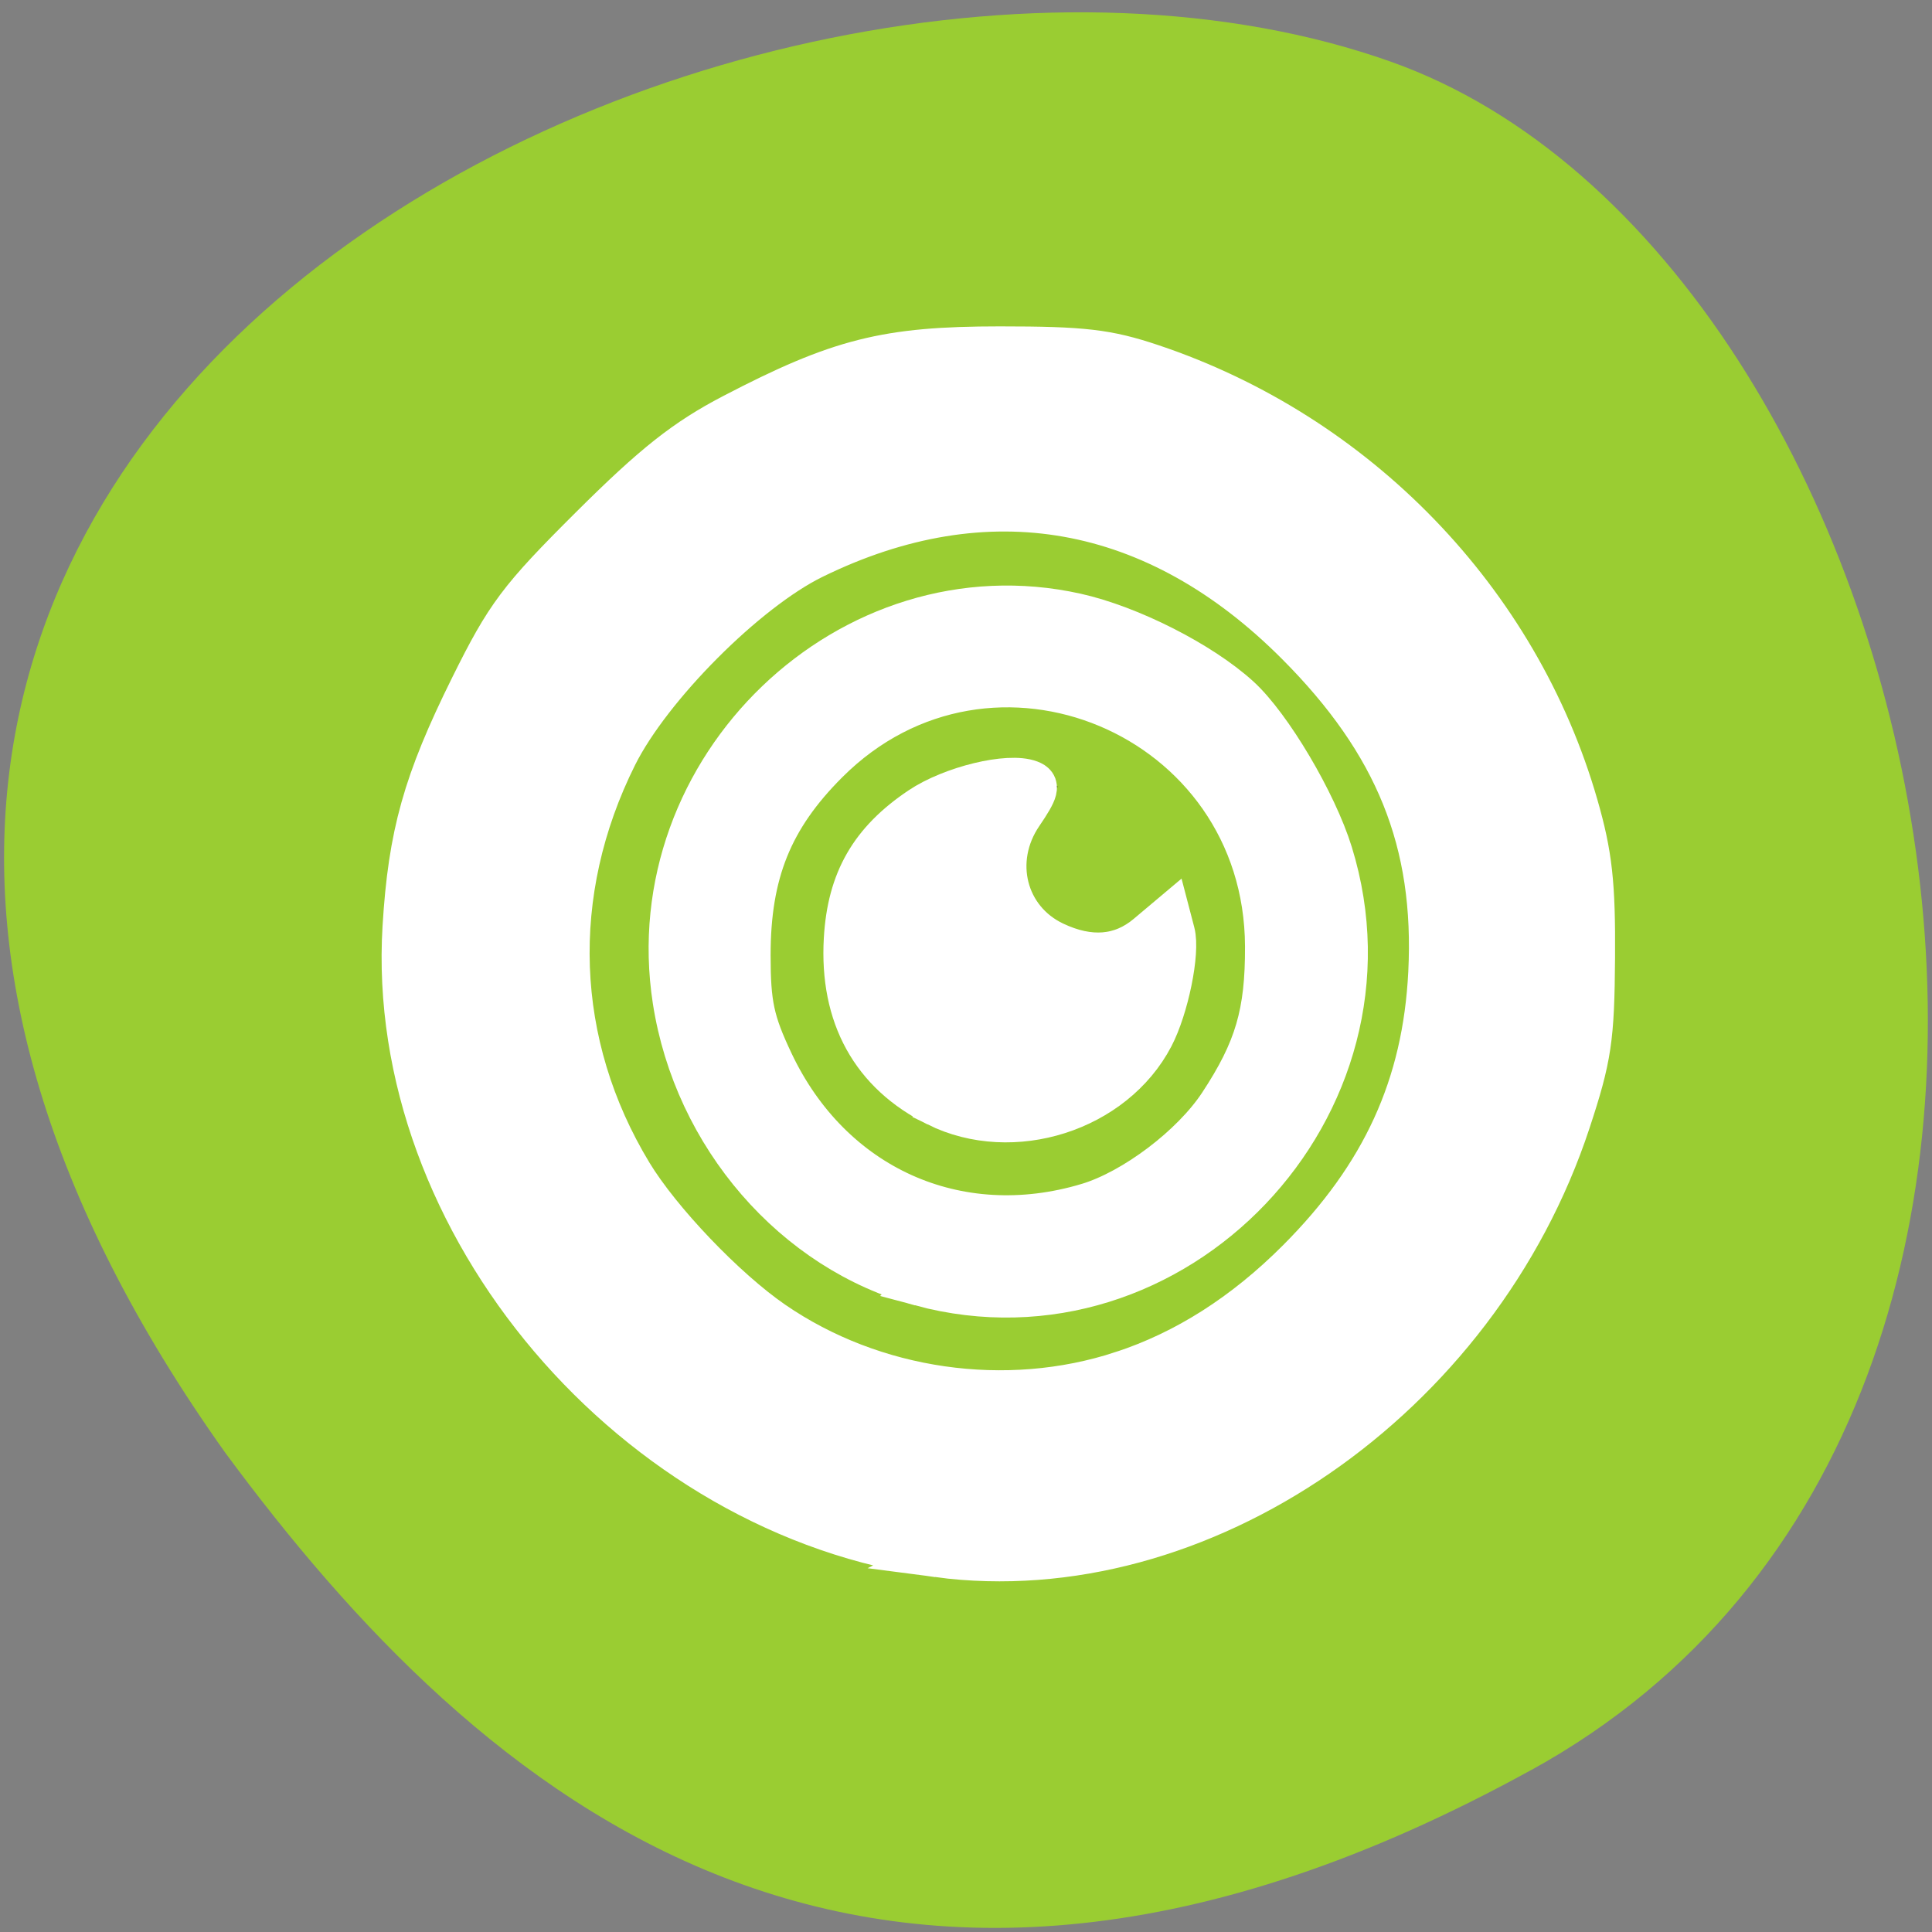 <?xml version="1.0" encoding="UTF-8" standalone="no"?>
<svg
   xmlns:dc="http://purl.org/dc/elements/1.1/"
   xmlns:cc="http://creativecommons.org/ns#"
   xmlns:rdf="http://www.w3.org/1999/02/22-rdf-syntax-ns#"
   xmlns:svg="http://www.w3.org/2000/svg"
   xmlns="http://www.w3.org/2000/svg"
   xmlns:sodipodi="http://sodipodi.sourceforge.net/DTD/sodipodi-0.dtd"
   xmlns:inkscape="http://www.inkscape.org/namespaces/inkscape"
   viewBox="0 0 256 256"
   id="svg2"
   version="1.1"
   inkscape:version="0.48.4 r9939"
   width="100%"
   height="100%"
   sodipodi:docname="map-gnomonic.svg">
  <rect x="0" y="0" width="256" height="256" fill="#808080" stroke="none"/>
  <defs
     id="defs8">
    <style
       type="text/css"
       id="current-color-scheme">.ColorScheme-Text {
        color:#4d4d4d;
      }
      .ColorScheme-Background {
        color:#eff0f1;
      }
      .ColorScheme-Highlight {
        color:#3daee9;
      }
      .ColorScheme-ViewText {
        color:#31363b;
      }
      .ColorScheme-ViewBackground {
        color:#fcfcfc;
      }
      .ColorScheme-ViewHover {
        color:#93cee9;
      }
      .ColorScheme-ViewFocus{
        color:#3daee9;
      }
      .ColorScheme-ButtonText {
        color:#31363b;
      }
      .ColorScheme-ButtonBackground {
        color:#eff0f1;
      }
      .ColorScheme-ButtonHover {
        color:#93cee9;
      }
      .ColorScheme-ButtonFocus{
        color:#3daee9;
      }</style>
  </defs>
  <sodipodi:namedview
     pagecolor="#ffffff"
     bordercolor="#666666"
     borderopacity="1"
     objecttolerance="10"
     gridtolerance="10"
     guidetolerance="10"
     inkscape:pageopacity="0"
     inkscape:pageshadow="2"
     inkscape:window-width="698"
     inkscape:window-height="774"
     id="namedview6"
     showgrid="false"
     inkscape:zoom="0.98901497"
     inkscape:cx="129.94642"
     inkscape:cy="127.17624"
     inkscape:window-x="580"
     inkscape:window-y="25"
     inkscape:window-maximized="0"
     inkscape:current-layer="svg2" />
  <path
     d="m 202.92,234.529 c 88.14,-48.541 53.931,-200.63 -18.64,-226.36 C 97.83,-22.491 -66.35,57.309 29.83,192.469 c 33.585,45.527 84.949,90.6 173.09,42.05 z"
     style="color:#000000;fill:#9acd32"
     id="path4"
     inkscape:connector-curvature="0" />
  <g
     transform="matrix(11.4,0,0,11.617,-6166.82,-8666.898)"
     id="layer1">
    <path
       d="m 552.57,749.93 a 7,7 0 0 0 -7,7 7,7 0 0 0 7,7 7,7 0 0 0 7,-7 7,7 0 0 0 -7,-7 z m 0,2 a 5,5 0 0 1 5,5 5,5 0 0 1 -5,5 5,5 0 0 1 -5,-5 5,5 0 0 1 5,-5 z m 0.096,1 c -2.209,0 -4,1.791 -4,4 0,2.209 1.791,4 4,4 2.209,0 4,-1.791 4,-4 -10e-4,-2.075 -1.589,-3.804 -3.656,-3.982 -0.439,-0.018 -0.344,-0.018 -0.344,-0.018 z m 0,1 c 1.657,0 3,1.343 3,3 0,1.657 -1.343,3 -3,3 -1.657,0 -3,-1.343 -3,-3 0,-1.657 1.343,-3 3,-3 z m 0,1 c -1.108,0 -2,0.892 -2,2 0,1.108 0.892,2 2,2 1.108,0 2,-0.892 2,-2 0,-0.205 -0.039,-0.398 -0.096,-0.584 -0.158,0.344 -0.5,0.584 -0.904,0.584 -0.554,0 -1,-0.446 -1,-1 0,-0.404 0.24,-0.746 0.584,-0.904 -0.186,-0.057 -0.379,-0.096 -0.584,-0.096 z"
       style="opacity:0.5;color:#4d4d4d"
       id="rect4148"
       inkscape:connector-curvature="0" />
  </g>
  <path
     style="fill:#ffffff;fill-opacity:1;fill-rule:evenodd;stroke:#ffffff;stroke-width:5.535;stroke-miterlimit:4;stroke-opacity:1;stroke-dasharray:none"
     d="M 124.272,206.233 C 84.027,200.917 51.074,162.122 53.453,122.858 54.197,110.583 56.16,103.589 62.395,91.008 67.115,81.485 68.756,79.298 78.327,69.775 86.644,61.499 90.78,58.229 97.085,54.942 c 14.114,-7.357 20.339,-8.928 35.389,-8.928 11.056,0 14.255,0.372 20.135,2.342 27.24,9.125 48.563,31.184 56.381,58.325 1.888,6.554 2.314,10.392 2.245,20.222 -0.075,10.744 -0.447,13.233 -3.251,21.739 -12.142,36.83 -48.987,62.178 -83.712,57.591 z m 24.38,-24.437 c 8.419,-2.759 16.179,-7.695 23.283,-14.809 11.251,-11.268 16.688,-23.152 17.434,-38.108 0.862,-17.287 -4.409,-30.358 -17.561,-43.541 -18.664,-18.708 -41.033,-22.681 -64.06,-11.377 -8.84,4.34 -21.532,17.078 -26.069,26.164 -9.074,18.175 -8.35,38.245 1.997,55.346 3.785,6.256 12.415,15.294 18.796,19.686 13.263,9.129 30.86,11.658 46.179,6.638 z"
     id="path5336"
     inkscape:connector-curvature="0" />
  <path
     style="fill:#ffffff;fill-opacity:1;fill-rule:evenodd;stroke:#ffffff;stroke-width:5.535;stroke-miterlimit:4;stroke-opacity:1;stroke-dasharray:none"
     d="m 121.961,170.296 c -16.746,-4.503 -29.928,-19.707 -32.719,-37.738 -4.766,-30.793 23.429,-57.843 53.354,-51.186 7.15,1.591 16.571,6.371 21.619,10.971 4.169,3.798 10.167,13.923 12.257,20.69 10.343,33.488 -20.895,66.303 -54.511,57.263 z m 22.141,-10.764 c 6.101,-1.83 13.846,-7.685 17.494,-13.225 4.757,-7.223 6.176,-12.057 6.142,-20.921 -0.118,-30.632 -36.545,-45.898 -58.095,-24.347 -7.375,7.375 -10.302,14.63 -10.3,25.529 0.001,6.507 0.488,8.783 3.026,14.155 7.772,16.453 24.481,23.984 41.732,18.809 z"
     id="path5338"
     inkscape:connector-curvature="0" />
  <path
     style="fill:#ffffff;fill-opacity:1;fill-rule:evenodd;stroke:#ffffff;stroke-width:5.535;stroke-miterlimit:4;stroke-opacity:1;stroke-dasharray:none"
     d="m 124.134,146.514 c -8.602,-4.258 -12.802,-11.861 -12.208,-22.098 0.453,-7.799 3.426,-12.973 9.983,-17.377 4.158,-2.793 11.74,-4.632 14.589,-3.538 1.262,0.484 1.077,1.237 -1.082,4.41 -4.142,6.086 -2.169,13.911 4.278,16.971 4.694,2.227 8.866,1.887 12.302,-1.004 l 2.995,-2.52 0.58,2.218 c 0.682,2.608 -0.822,9.984 -2.813,13.795 -5.141,9.839 -18.56,14.126 -28.625,9.144 l 0,0 z"
     id="path5340"
     inkscape:connector-curvature="0" />
</svg>
